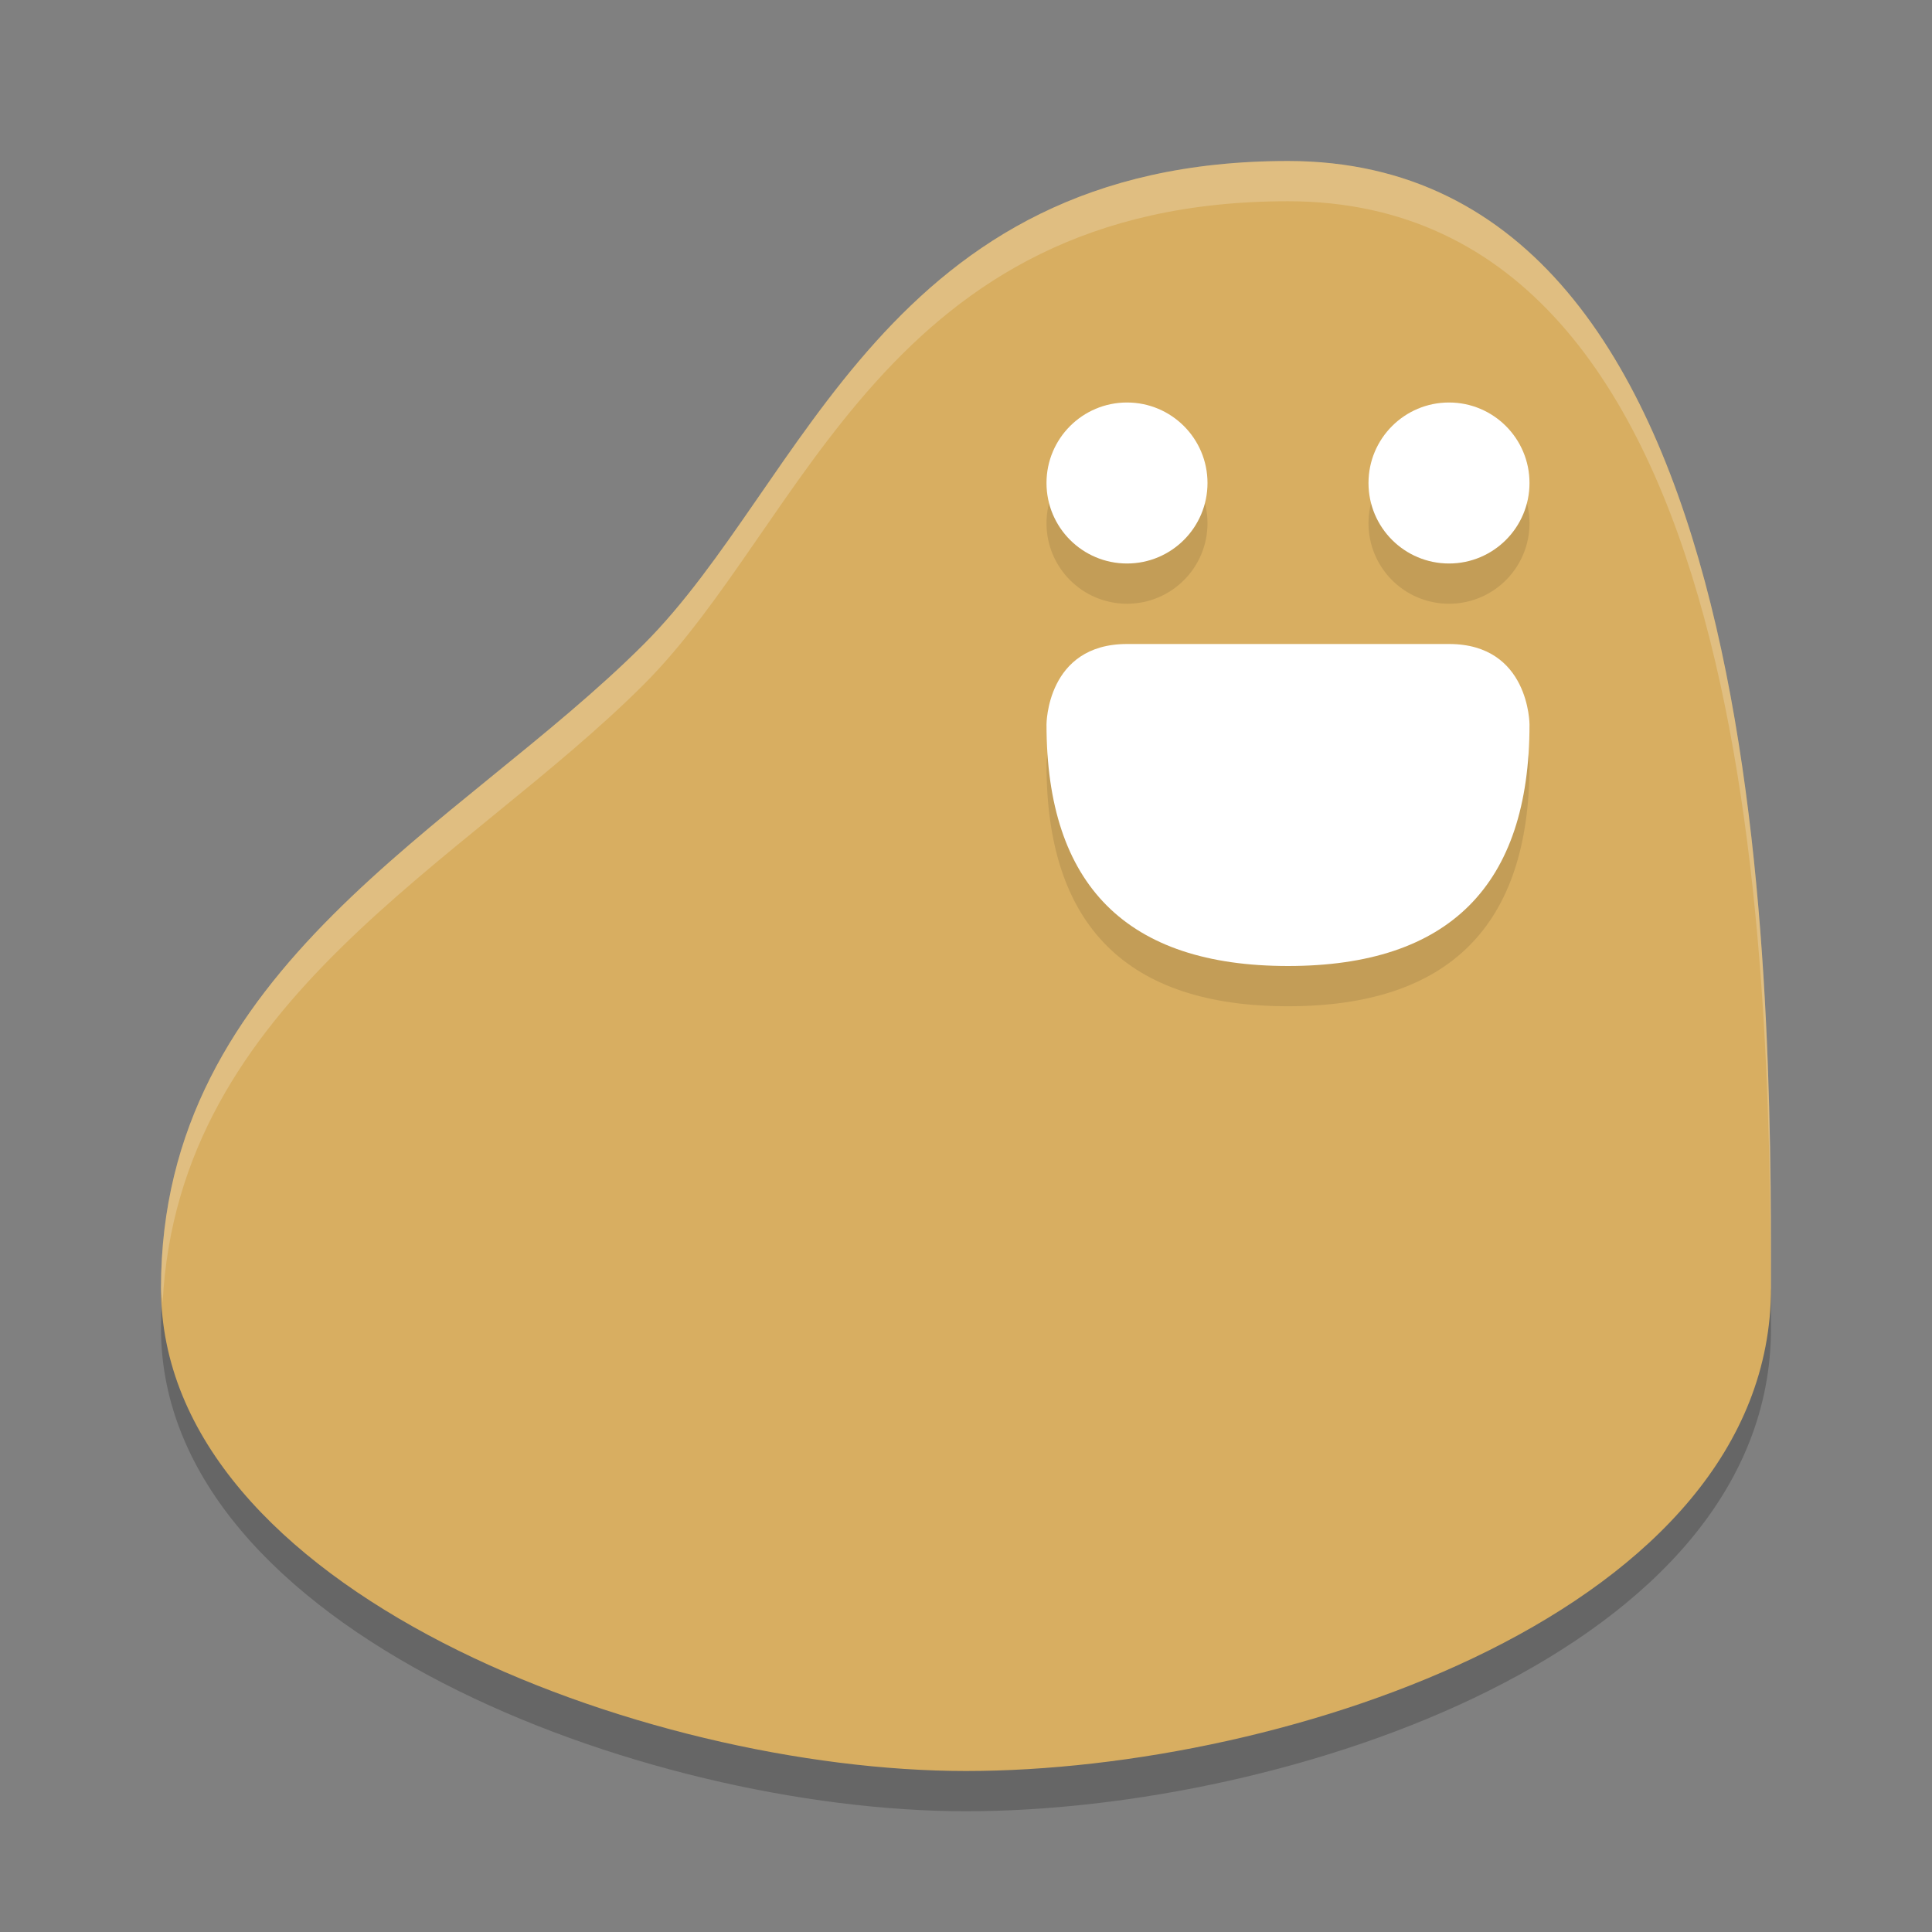 <?xml version="1.0" encoding="UTF-8" standalone="no"?>
<svg
   xmlns:dc="http://purl.org/dc/elements/1.1/"
   xmlns:cc="http://creativecommons.org/ns#"
   xmlns:rdf="http://www.w3.org/1999/02/22-rdf-syntax-ns#"
   xmlns:svg="http://www.w3.org/2000/svg"
   xmlns="http://www.w3.org/2000/svg"
   xmlns:sodipodi="http://sodipodi.sourceforge.net/DTD/sodipodi-0.dtd"
   xmlns:inkscape="http://www.inkscape.org/namespaces/inkscape"
   width="48"
   height="48"
   version="1.1"
   id="svg22"
   sodipodi:docname="a-boy-and-his-blob.svg"
   inkscape:version="0.92.5 (2060ec1f9f, 2020-04-08)">
  <rect width="100%" height="100%" fill="#808080" stroke="none"/>
  <defs
     id="defs26" />
  <sodipodi:namedview
     pagecolor="#ffffff"
     bordercolor="#debc7c"
     borderopacity="1"
     objecttolerance="10"
     gridtolerance="10"
     guidetolerance="10"
     inkscape:pageopacity="0"
     inkscape:pageshadow="2"
     inkscape:window-width="783"
     inkscape:window-height="480"
     id="namedview24"
     showgrid="false"
     inkscape:zoom="4.9166667"
     inkscape:cx="24"
     inkscape:cy="24"
     inkscape:window-x="0"
     inkscape:window-y="28"
     inkscape:window-maximized="0"
     inkscape:current-layer="g20" />
  <g
     transform="matrix(2,0,0,2,2,2)"
     id="g20">
    <path
       d="m11 21.5c4 0 10-2 10-6s0-14-6-14c-5 0-6 4-8 6-2.301 2.301-6 4-6 8 0 3.75 6 6 10 6z"
       style="opacity:.2"
       id="path2" />
    <path
       d="m11 21c4 0 10-2 10-6s0-14-6-14c-5 0-6 4-8 6-2.301 2.301-6 4-6 8 0 3.75 6 6 10 6z"
       style="fill:#d8ae61;fill-opacity:1"
       id="path4" />
    <path
       d="m12 8.5s0-1 1-1h4c1 0 1 1 1 1 0 2-1 3-3 3s-3-1-3-3z"
       style="opacity:.1"
       id="path6" />
    <path
       d="m12 8s0-1 1-1h4c1 0 1 1 1 1 0 2-1 3-3 3s-3-1-3-3z"
       style="fill:#ffffff;fill-opacity:1"
       id="path8" />
    <ellipse
       cx="13"
       cy="5.5"
       rx="1"
       ry="1"
       style="opacity:.1"
       id="ellipse10" />
    <ellipse
       cx="13"
       cy="5"
       rx="1"
       ry="1"
       style="fill:#ffffff;fill-opacity:1"
       id="ellipse12" />
    <ellipse
       cx="17"
       cy="5.5"
       rx="1"
       ry="1"
       style="opacity:.1"
       id="ellipse14" />
    <ellipse
       cx="17"
       cy="5"
       rx="1"
       ry="1"
       style="fill:#ffffff;fill-opacity:1"
       id="ellipse16" />
    <path
       d="M 15,1 C 10,1 9,5 7,7 4.699,9.301 1,11 1,15 1,15.063 1.016,15.123 1.02,15.186 1.211,11.413 4.761,9.739 7,7.5 c 2,-2 3,-6 8,-6 5.8,0 5.99,9.297 5.996,13.533 C 20.996,15.022 21,15.011 21,15 21,11 21,1 15,1 Z"
       style="fill:#ffffff;opacity:.2"
       id="path18" />
  </g>
</svg>
